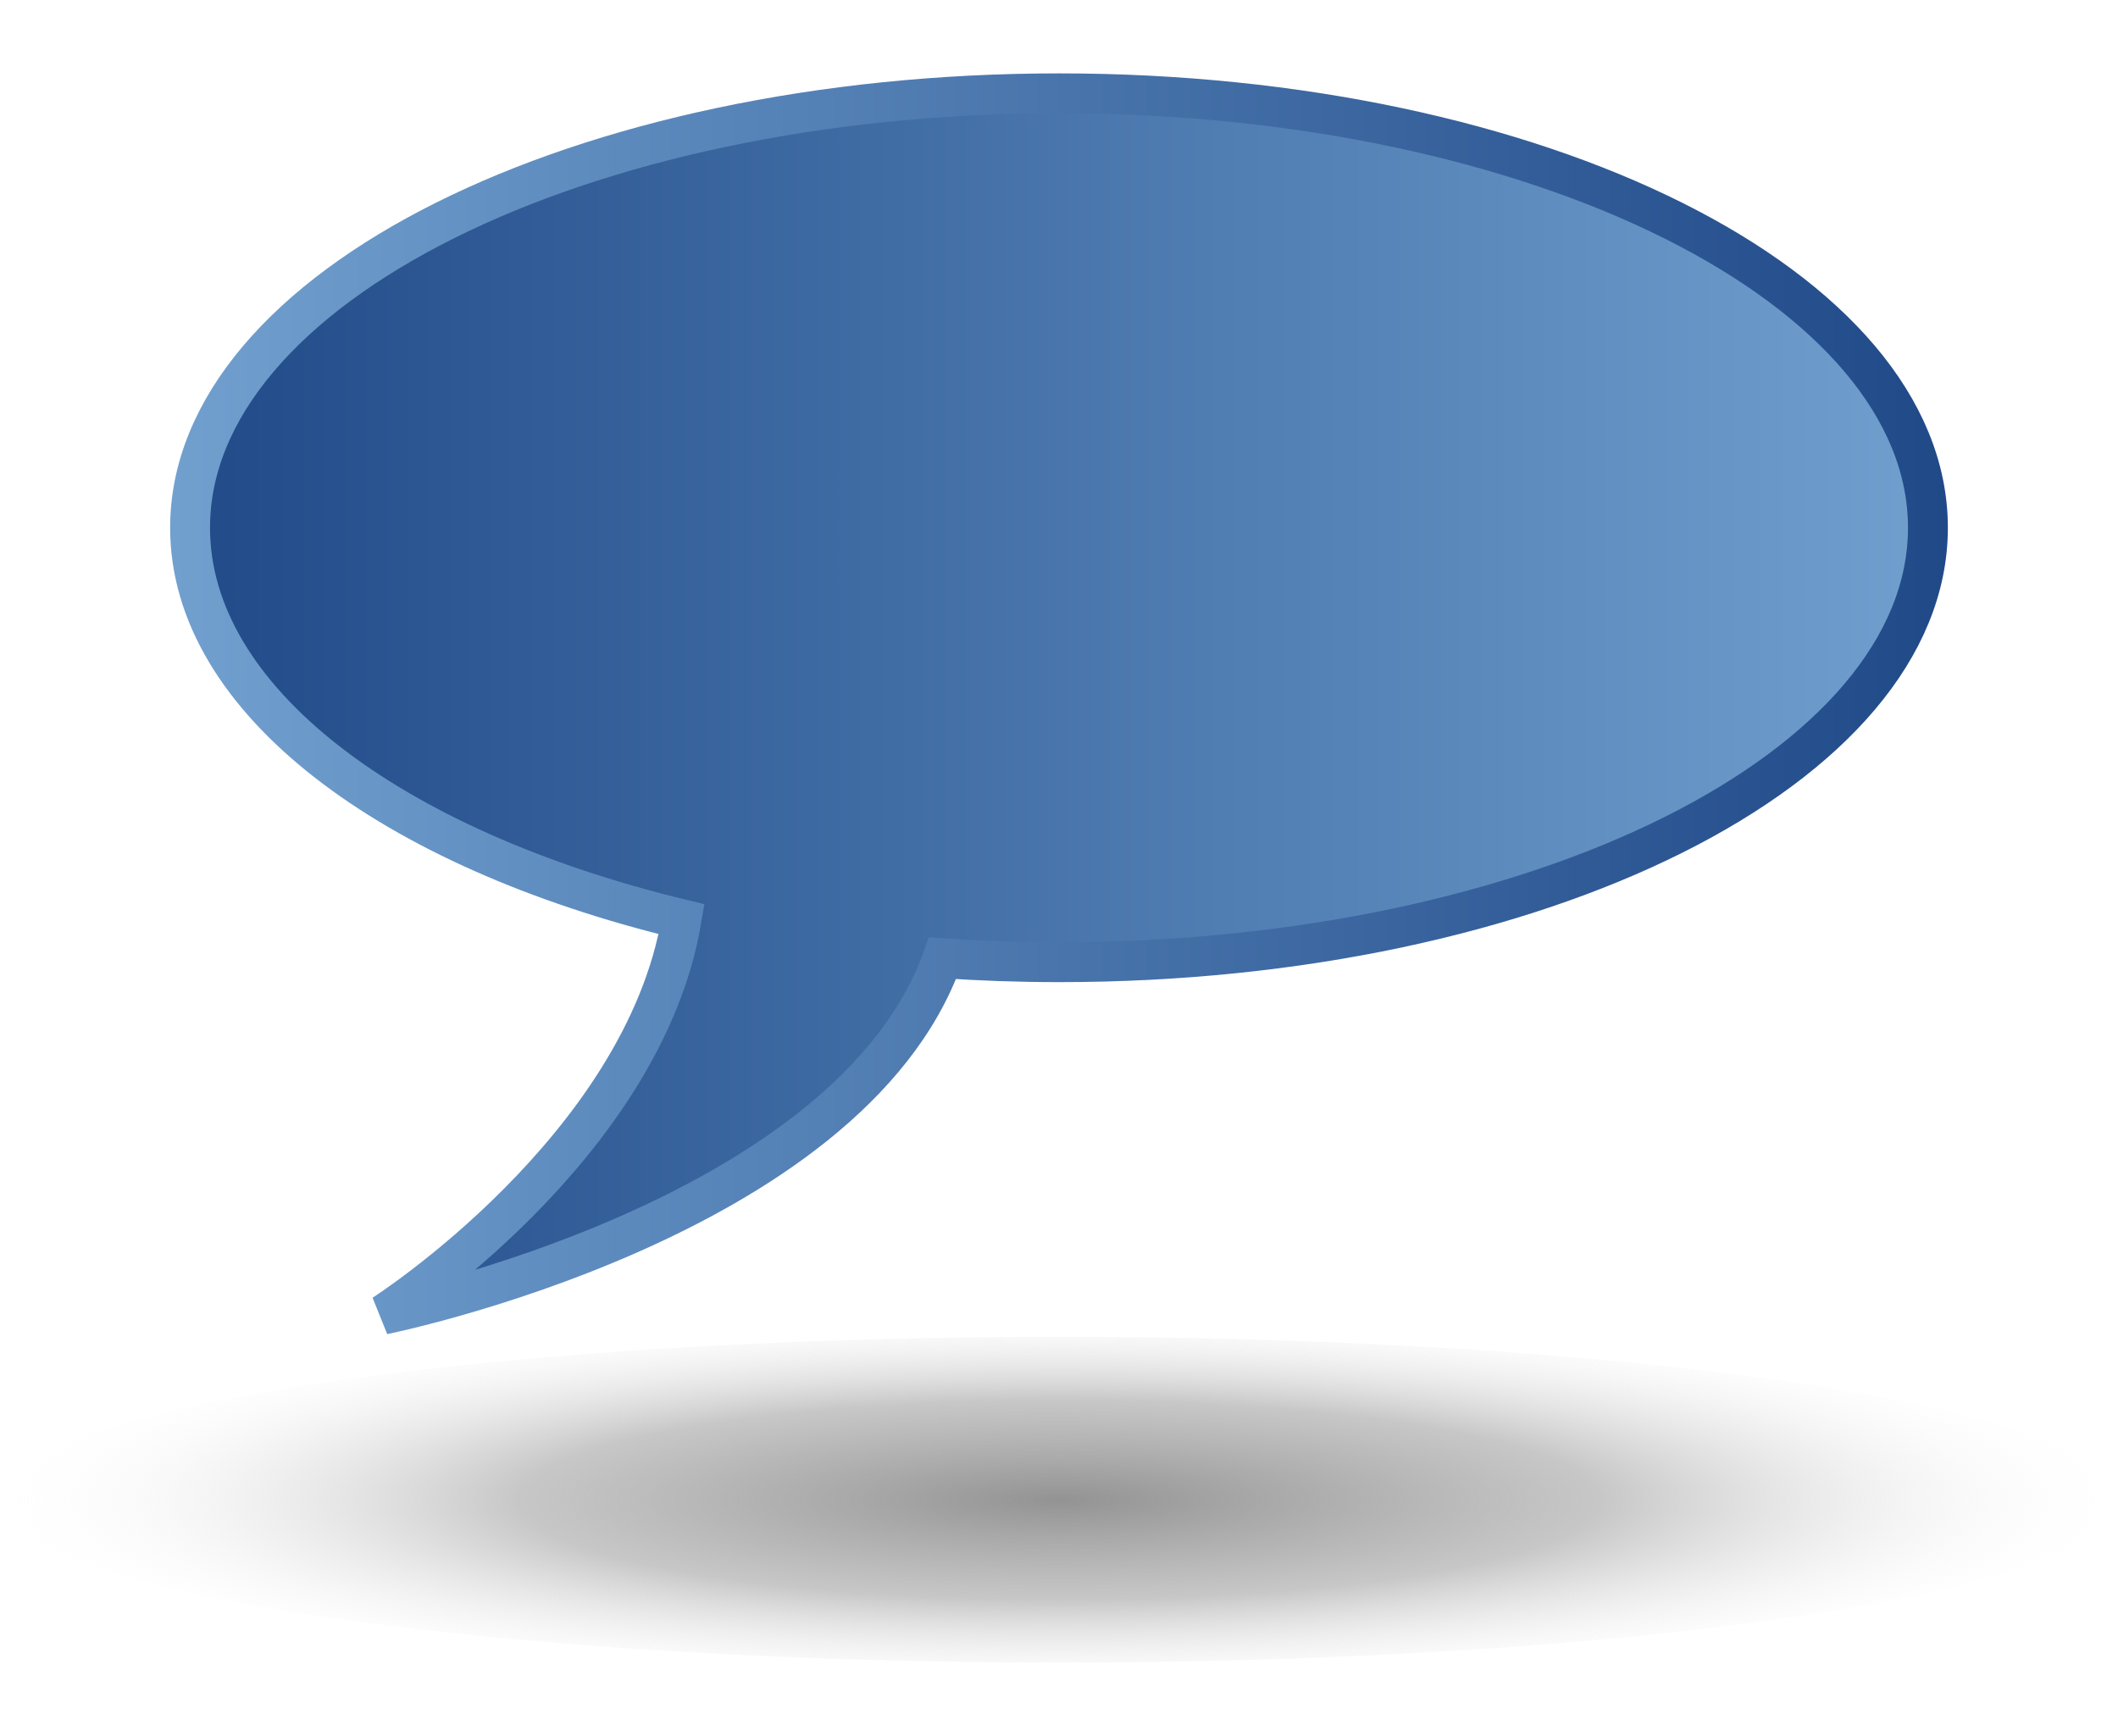 <?xml version="1.0" encoding="UTF-8" standalone="no"?>
<!-- Created with Inkscape (http://www.inkscape.org/) -->
<svg
   xmlns:dc="http://purl.org/dc/elements/1.1/"
   xmlns:cc="http://web.resource.org/cc/"
   xmlns:rdf="http://www.w3.org/1999/02/22-rdf-syntax-ns#"
   xmlns:svg="http://www.w3.org/2000/svg"
   xmlns="http://www.w3.org/2000/svg"
   xmlns:xlink="http://www.w3.org/1999/xlink"
   xmlns:sodipodi="http://sodipodi.sourceforge.net/DTD/sodipodi-0.dtd"
   xmlns:inkscape="http://www.inkscape.org/namespaces/inkscape"
   width="305"
   height="250"
   id="svg5433"
   sodipodi:version="0.32"
   inkscape:version="0.44.1"
   version="1.0"
   sodipodi:docbase="/Users/bdesham/Documents/Commons images/Icons for Wikimedia"
   sodipodi:docname="Chat bubble 1 (export).svg">
  <defs
     id="defs5435">
    <linearGradient
       id="linearGradient3823">
      <stop
         id="stop3825"
         offset="0"
         style="stop-color:#fca62a;stop-opacity:1;" />
      <stop
         id="stop3827"
         offset="1"
         style="stop-color:#ce5c00;stop-opacity:1;" />
    </linearGradient>
    <linearGradient
       id="linearGradient3653">
      <stop
         id="stop3655"
         offset="0"
         style="stop-color:#ce5c00;stop-opacity:1;" />
      <stop
         id="stop3657"
         offset="1"
         style="stop-color:#fca62a;stop-opacity:1;" />
    </linearGradient>
    <linearGradient
       id="linearGradient8551">
      <stop
         style="stop-color:#939393;stop-opacity:1;"
         offset="0"
         id="stop8553" />
      <stop
         id="stop8595"
         offset="0.5"
         style="stop-color:#a6a6a6;stop-opacity:0.629;" />
      <stop
         style="stop-color:white;stop-opacity:0;"
         offset="1"
         id="stop8555" />
    </linearGradient>
    <linearGradient
       id="linearGradient8535">
      <stop
         id="stop8537"
         offset="0"
         style="stop-color:#71a0cf;stop-opacity:1;" />
      <stop
         id="stop8539"
         offset="1"
         style="stop-color:#204988;stop-opacity:1;" />
    </linearGradient>
    <linearGradient
       id="linearGradient8527">
      <stop
         style="stop-color:#204a88;stop-opacity:1;"
         offset="0"
         id="stop8529" />
      <stop
         style="stop-color:#71a0cf;stop-opacity:1;"
         offset="1"
         id="stop8531" />
    </linearGradient>
    <linearGradient
       id="linearGradient8495">
      <stop
         style="stop-color:#fca62a;stop-opacity:1;"
         offset="0"
         id="stop8497" />
      <stop
         style="stop-color:#ce5c00;stop-opacity:1;"
         offset="1"
         id="stop8499" />
    </linearGradient>
    <radialGradient
       inkscape:collect="always"
       xlink:href="#linearGradient8551"
       id="radialGradient8599"
       gradientUnits="userSpaceOnUse"
       gradientTransform="matrix(1,0,0,0.124,0,362.901)"
       cx="237.794"
       cy="414.233"
       fx="237.794"
       fy="414.233"
       r="132.607" />
    <linearGradient
       inkscape:collect="always"
       xlink:href="#linearGradient3653"
       id="linearGradient2749"
       gradientUnits="userSpaceOnUse"
       gradientTransform="translate(-26.865,-37.757)"
       x1="171.9"
       y1="253.405"
       x2="406.119"
       y2="253.405" />
    <linearGradient
       inkscape:collect="always"
       xlink:href="#linearGradient8495"
       id="linearGradient2751"
       gradientUnits="userSpaceOnUse"
       gradientTransform="translate(-26.865,-37.757)"
       x1="171.9"
       y1="253.405"
       x2="406.119"
       y2="253.405" />
    <linearGradient
       inkscape:collect="always"
       xlink:href="#linearGradient8527"
       id="linearGradient2754"
       gradientUnits="userSpaceOnUse"
       gradientTransform="translate(20.33,55.183)"
       x1="75.406"
       y1="239.25"
       x2="342.812"
       y2="239.25" />
    <linearGradient
       inkscape:collect="always"
       xlink:href="#linearGradient8535"
       id="linearGradient2756"
       gradientUnits="userSpaceOnUse"
       gradientTransform="translate(20.33,55.183)"
       x1="75.406"
       y1="239.25"
       x2="342.812"
       y2="239.25" />
    <radialGradient
       inkscape:collect="always"
       xlink:href="#linearGradient8551"
       id="radialGradient3690"
       gradientUnits="userSpaceOnUse"
       gradientTransform="matrix(1,0,0,0.124,0,362.901)"
       cx="237.794"
       cy="414.233"
       fx="237.794"
       fy="414.233"
       r="132.607" />
    <linearGradient
       inkscape:collect="always"
       xlink:href="#linearGradient8527"
       id="linearGradient3692"
       gradientUnits="userSpaceOnUse"
       gradientTransform="translate(20.33,55.183)"
       x1="75.406"
       y1="239.25"
       x2="342.812"
       y2="239.25" />
    <linearGradient
       inkscape:collect="always"
       xlink:href="#linearGradient8535"
       id="linearGradient3694"
       gradientUnits="userSpaceOnUse"
       gradientTransform="translate(20.33,55.183)"
       x1="75.406"
       y1="239.25"
       x2="342.812"
       y2="239.25" />
    <linearGradient
       inkscape:collect="always"
       xlink:href="#linearGradient3653"
       id="linearGradient3696"
       gradientUnits="userSpaceOnUse"
       gradientTransform="translate(-26.865,-37.757)"
       x1="171.9"
       y1="253.405"
       x2="406.119"
       y2="253.405" />
    <linearGradient
       inkscape:collect="always"
       xlink:href="#linearGradient8495"
       id="linearGradient3698"
       gradientUnits="userSpaceOnUse"
       gradientTransform="translate(-26.865,-37.757)"
       x1="171.9"
       y1="253.405"
       x2="406.119"
       y2="253.405" />
    <linearGradient
       inkscape:collect="always"
       xlink:href="#linearGradient8495"
       id="linearGradient3701"
       gradientUnits="userSpaceOnUse"
       gradientTransform="translate(-23.98,-35.788)"
       x1="171.9"
       y1="253.405"
       x2="406.119"
       y2="253.405" />
    <linearGradient
       inkscape:collect="always"
       xlink:href="#linearGradient3653"
       id="linearGradient3703"
       gradientUnits="userSpaceOnUse"
       gradientTransform="translate(-23.98,-35.788)"
       x1="171.9"
       y1="253.405"
       x2="406.119"
       y2="253.405" />
    <linearGradient
       inkscape:collect="always"
       xlink:href="#linearGradient8527"
       id="linearGradient3706"
       gradientUnits="userSpaceOnUse"
       gradientTransform="translate(23.215,57.151)"
       x1="75.406"
       y1="239.25"
       x2="342.812"
       y2="239.25" />
    <linearGradient
       inkscape:collect="always"
       xlink:href="#linearGradient8535"
       id="linearGradient3708"
       gradientUnits="userSpaceOnUse"
       gradientTransform="translate(23.215,57.151)"
       x1="75.406"
       y1="239.25"
       x2="342.812"
       y2="239.25" />
    <linearGradient
       inkscape:collect="always"
       xlink:href="#linearGradient8527"
       id="linearGradient2016"
       gradientUnits="userSpaceOnUse"
       gradientTransform="matrix(0.957,0,0,0.957,31.049,63.402)"
       x1="75.406"
       y1="239.25"
       x2="342.812"
       y2="239.25" />
    <linearGradient
       inkscape:collect="always"
       xlink:href="#linearGradient8535"
       id="linearGradient2018"
       gradientUnits="userSpaceOnUse"
       gradientTransform="matrix(0.957,0,0,0.957,31.049,63.402)"
       x1="75.406"
       y1="239.25"
       x2="342.812"
       y2="239.25" />
    <radialGradient
       inkscape:collect="always"
       xlink:href="#linearGradient8551"
       id="radialGradient2169"
       gradientUnits="userSpaceOnUse"
       gradientTransform="matrix(1,0,0,0.124,0,362.901)"
       cx="237.794"
       cy="414.233"
       fx="237.794"
       fy="414.233"
       r="132.607" />
    <linearGradient
       inkscape:collect="always"
       xlink:href="#linearGradient8527"
       id="linearGradient2171"
       gradientUnits="userSpaceOnUse"
       gradientTransform="matrix(0.957,0,0,0.957,31.049,63.402)"
       x1="75.406"
       y1="239.25"
       x2="342.812"
       y2="239.25" />
    <linearGradient
       inkscape:collect="always"
       xlink:href="#linearGradient8535"
       id="linearGradient2173"
       gradientUnits="userSpaceOnUse"
       gradientTransform="matrix(0.957,0,0,0.957,31.049,63.402)"
       x1="75.406"
       y1="239.25"
       x2="342.812"
       y2="239.25" />
  </defs>
  <sodipodi:namedview
     id="base"
     pagecolor="#ffffff"
     bordercolor="#666666"
     borderopacity="1.0"
     gridtolerance="10000"
     guidetolerance="10"
     objecttolerance="10"
     inkscape:pageopacity="0.0"
     inkscape:pageshadow="2"
     inkscape:zoom="1"
     inkscape:cx="155"
     inkscape:cy="150"
     inkscape:document-units="cm"
     inkscape:current-layer="layer1"
     inkscape:grid-points="true"
     inkscape:grid-bbox="false"
     gridspacingx="0.5cm"
     gridspacingy="0.5cm"
     grid_units="cm"
     showgrid="false"
     height="250px"
     width="305px"
     inkscape:window-width="893"
     inkscape:window-height="611"
     inkscape:window-x="53"
     inkscape:window-y="2" />
  <g
     inkscape:label="Layer 1"
     inkscape:groupmode="layer"
     id="layer1"
     transform="translate(-79.124,-201.649)">
    <g
       id="g2159"
       transform="translate(0.385,10.567)">
      <path
         transform="matrix(1.174,0,0,1.741,-47.852,-314.152)"
         d="M 367.4 414.233 A 129.607 13.433 0 1 1  108.187,414.233 A 129.607 13.433 0 1 1  367.4 414.233 z"
         sodipodi:ry="13.432618"
         sodipodi:rx="129.60661"
         sodipodi:cy="414.23291"
         sodipodi:cx="237.79366"
         id="path8549"
         style="fill:url(#radialGradient2169);fill-opacity:1;stroke:none;stroke-width:6;stroke-linecap:butt;stroke-linejoin:miter;stroke-miterlimit:4;stroke-dasharray:none;stroke-dashoffset:0;stroke-opacity:1"
         sodipodi:type="arc" />
      <path
         id="path7605"
         d="M 231.254,204.521 C 162.187,204.521 106.111,232.544 106.111,267.077 C 106.111,291.874 135.027,313.321 176.895,323.441 C 171.364,356.467 133.934,380.373 133.934,380.373 C 133.934,380.373 200.887,366.879 214.471,329.065 C 219.96,329.434 225.564,329.634 231.254,329.634 C 300.321,329.634 356.367,301.611 356.367,267.077 C 356.367,232.544 300.321,204.521 231.254,204.521 z "
         style="fill:url(#linearGradient2171);fill-opacity:1;stroke:url(#linearGradient2173);stroke-width:5.744;stroke-linecap:butt;stroke-linejoin:miter;stroke-miterlimit:4;stroke-dasharray:none;stroke-dashoffset:0;stroke-opacity:1" />
    </g>
  </g>
</svg>
